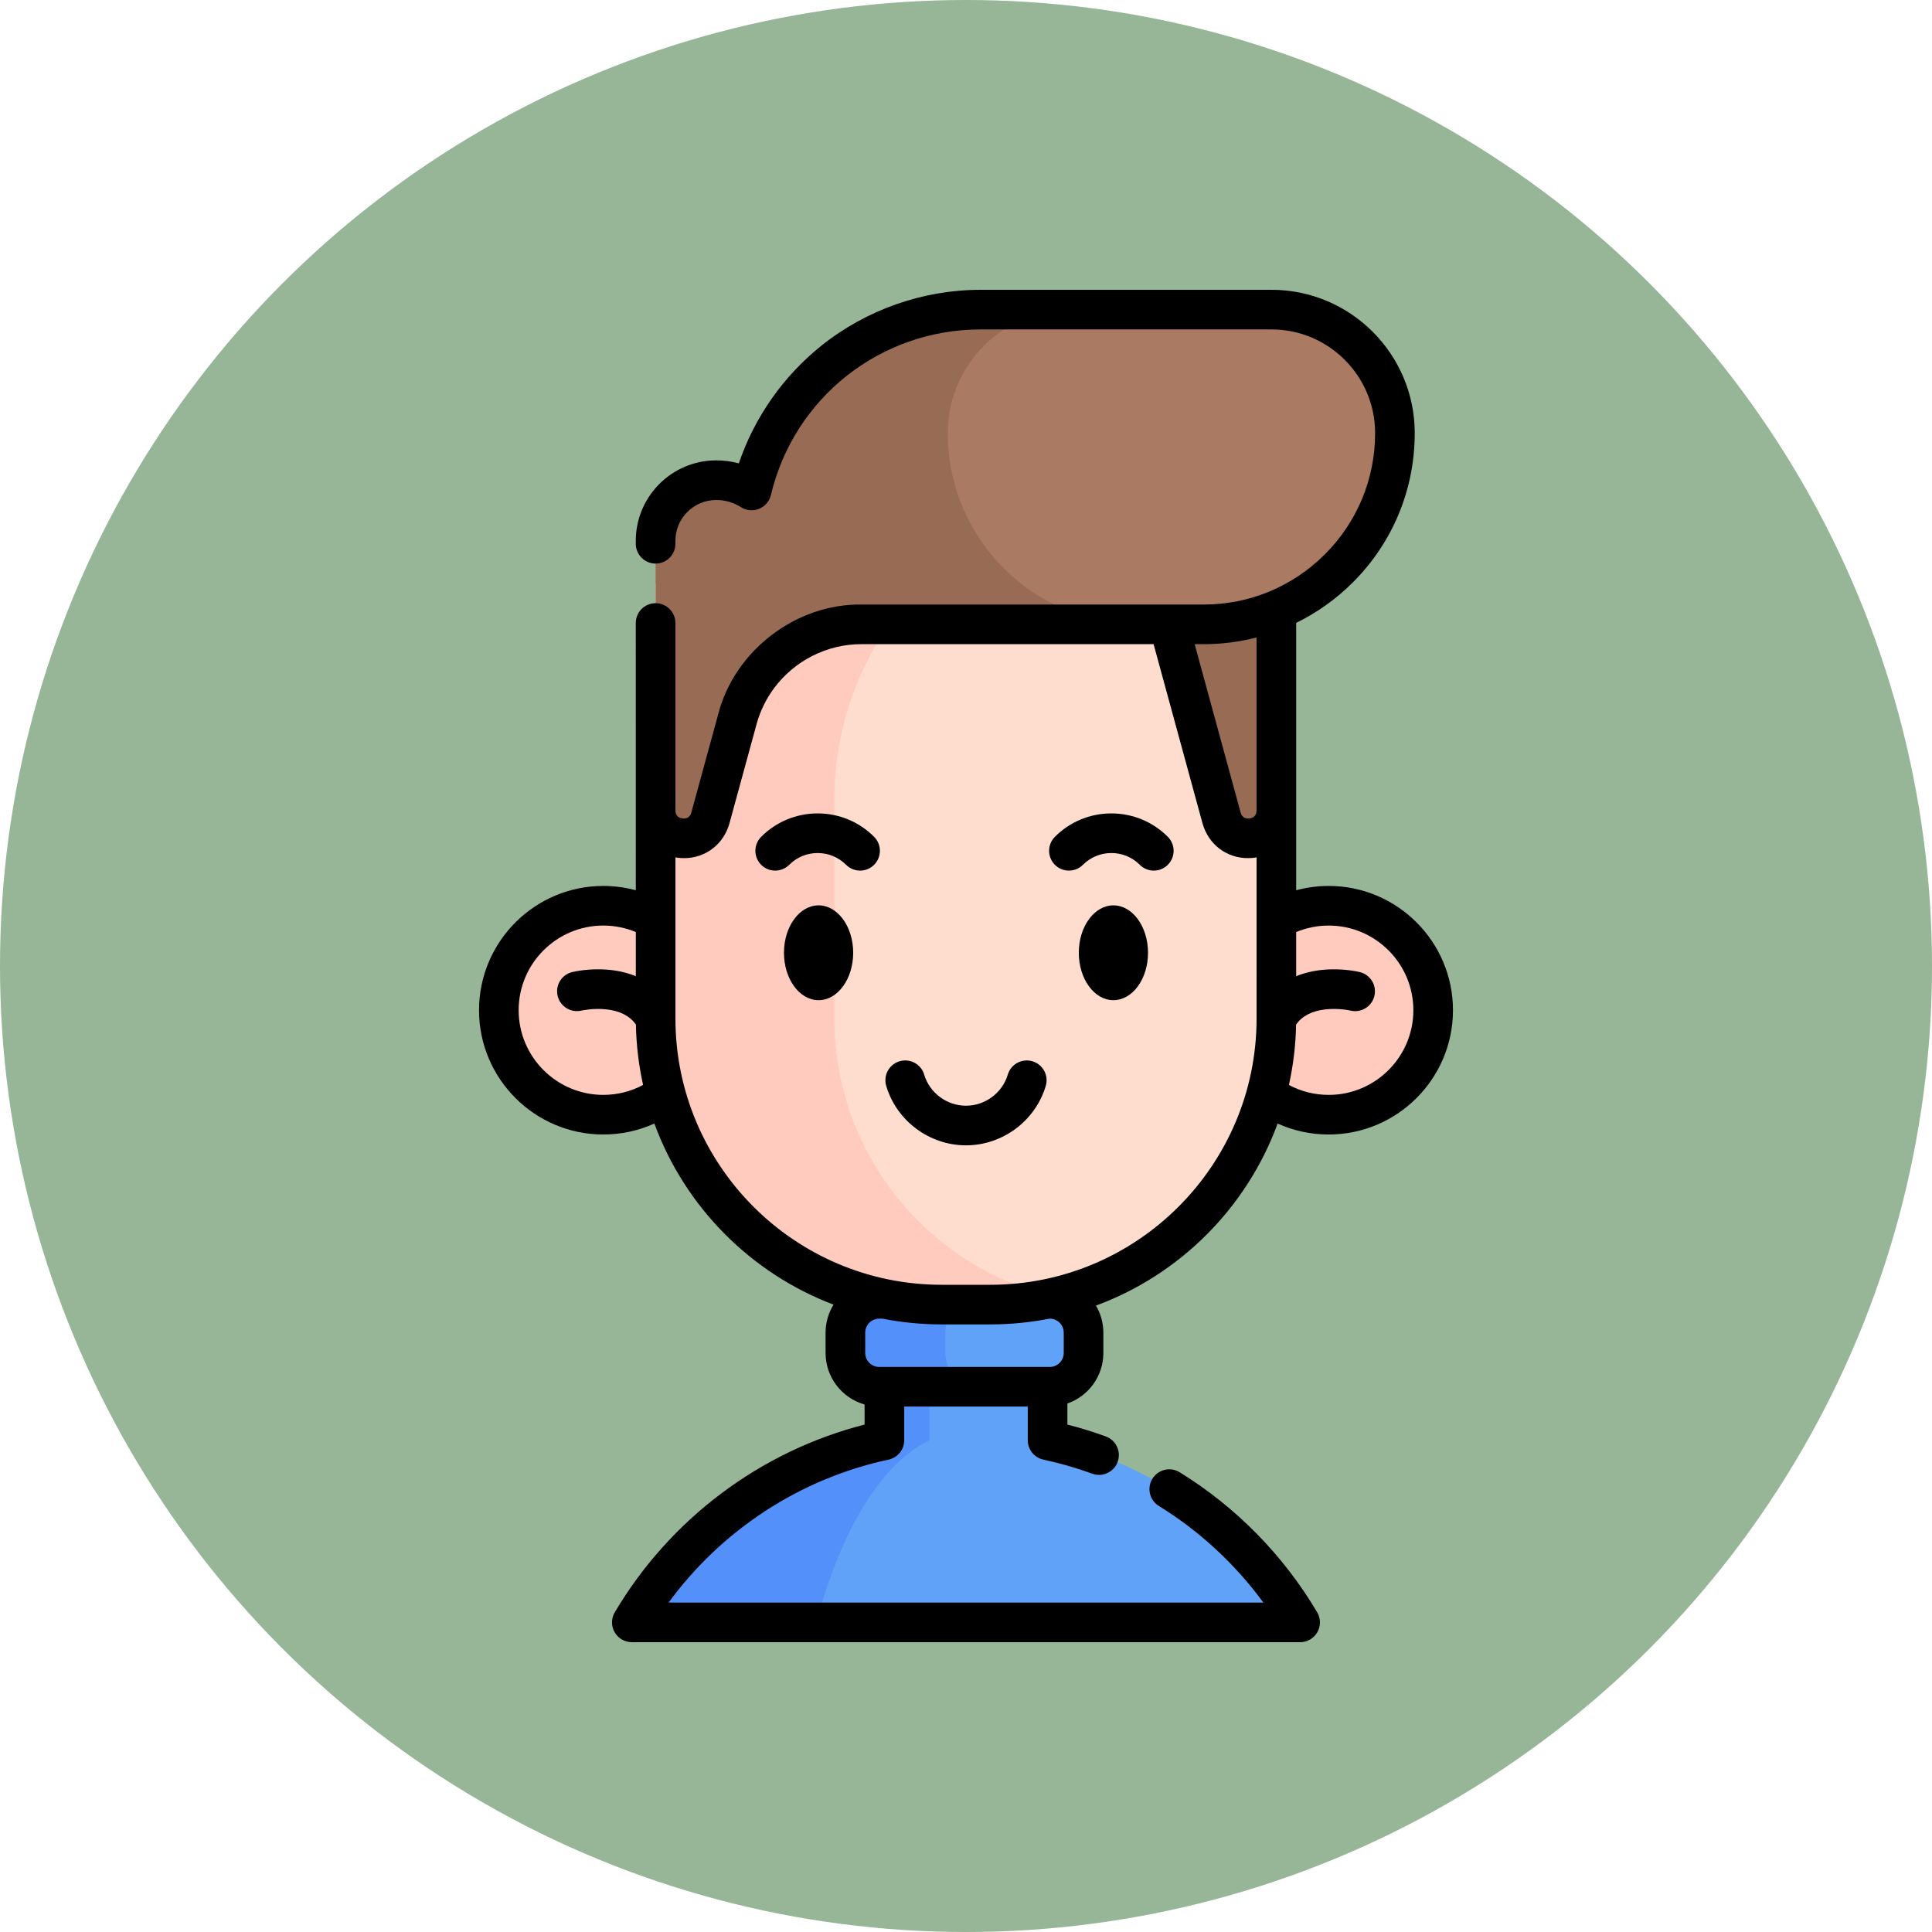 <?xml version="1.0"?>
<svg xmlns="http://www.w3.org/2000/svg" xmlns:xlink="http://www.w3.org/1999/xlink" xmlns:svgjs="http://svgjs.com/svgjs" version="1.1" width="512" height="512" x="0" y="0" viewBox="0 0 512 512" style="enable-background:new 0 0 512 512" xml:space="preserve" class=""><circle r="256" cx="256" cy="256" fill="#97b597" shape="circle"/><g transform="matrix(0.7,0,0,0.7,76.8,76.8)"><g xmlns="http://www.w3.org/2000/svg"><g><path d="m382.5 504.5h-253.008c20.539-34.718 54.954-60.252 95.615-68.953v-53.533h61.778v53.533c40.661 8.701 75.076 34.235 95.615 68.953z" fill="#61a2f9" data-original="#61a2f9" style=""/><path d="m242.177 382.01v53.537c-18.202 8.696-33.598 34.237-42.794 68.953h-69.892c20.538-34.716 54.955-60.257 95.612-68.953v-53.537z" fill="#5490f9" data-original="#5490f9" style=""/><path d="m287.718 415.285h-64.599c-7.059 0-12.781-5.722-12.781-12.781v-7.709c0-7.059 5.722-12.781 12.781-12.781h64.599c7.059 0 12.781 5.722 12.781 12.781v7.709c0 7.059-5.723 12.781-12.781 12.781z" fill="#61a2f9" data-original="#61a2f9" style=""/><path d="m260.969 415.288h-37.851c-7.059 0-12.78-5.721-12.78-12.78v-7.708c0-7.059 5.721-12.79 12.78-12.79h37.851c-7.059 0-12.78 5.731-12.78 12.79v7.708c0 7.059 5.721 12.78 12.78 12.78z" fill="#5490f9" data-original="#5490f9" style=""/><g fill="#ffcbbe"><circle cx="393.307" cy="272.745" r="39.552" fill="#ffcbbe" data-original="#ffcbbe" style=""/><circle cx="118.687" cy="272.745" r="39.552" fill="#ffcbbe" data-original="#ffcbbe" style=""/></g><path d="m138.494 111.149h235.005v164.764c0 59.799-48.477 108.276-108.276 108.276h-18.453c-59.799 0-108.276-48.477-108.276-108.276z" fill="#ffddce" data-original="#ffddce" style=""/><path d="m289.832 381.369c-7.908 1.847-16.145 2.816-24.602 2.816h-18.451c-59.807 0-108.282-48.475-108.282-108.272v-82.852c0-64.54 52.319-116.859 116.859-116.859h1.288c11.532 0 22.665 1.667 33.189 4.793-48.375 14.288-83.67 59.059-83.67 112.066v82.852c-.001 51.33 35.724 94.323 83.669 105.456z" fill="#ffcbbe" data-original="#ffcbbe" style=""/><path d="m373.499 95.024v102.062c0 12.301-17.453 14.667-20.748 2.836-.01-.02-.01-.04-.02-.06l-34.886-127.782h32.709c12.671 0 22.945 10.274 22.945 22.944z" fill="#986b54" data-original="#986b54" style=""/><path d="m138.494 95.023c0-12.672 10.272-22.944 22.944-22.944 4.993 0 9.565 1.446 13.401 3.894 9.352-39.266 44.655-68.468 86.784-68.468h110.035c25.811 0 46.734 20.924 46.734 46.734 0 39.993-32.421 72.414-72.414 72.414h-129.492c-21.986 0-41.252 14.711-47.044 35.92z" fill="#aa7a63" data-original="#aa7a63" style="" class=""/><path d="m321.509 126.655h-105.027c-15.78.019-30.123 7.513-39.199 19.749-3.525 4.753-6.22 10.204-7.848 16.165-.077.242-10.153 37.26-10.224 37.462-3.365 11.712-20.718 9.316-20.718-2.945v-102.062c0-12.67 10.274-22.945 22.944-22.945 2.496 0 4.893.36 7.129 1.028 2.257.669 4.353 1.637 6.27 2.866 9.356-39.268 44.662-68.473 86.786-68.473h34.207c-25.81 0-46.738 20.928-46.738 46.738 0 19.999 8.108 38.101 21.207 51.211 13.111 13.099 31.212 21.206 51.211 21.206z" fill="#986b54" data-original="#986b54" style=""/></g><g><ellipse cx="311.806" cy="250.991" rx="13.103" ry="17.951" fill="#000000" data-original="#000000" style="" class=""/><ellipse cx="200.188" cy="250.991" rx="13.103" ry="17.951" fill="#000000" data-original="#000000" style="" class=""/><path d="m311.031 198.232c-8.073 0-15.664 3.145-21.373 8.854-2.929 2.929-2.929 7.678.001 10.606 2.928 2.93 7.677 2.929 10.606 0 2.876-2.876 6.699-4.46 10.766-4.46s7.891 1.584 10.767 4.46c1.465 1.465 3.384 2.197 5.304 2.197 1.919 0 3.839-.732 5.303-2.197 2.93-2.929 2.93-7.677.001-10.606-5.71-5.709-13.301-8.854-21.375-8.854z" fill="#000000" data-original="#000000" style="" class=""/><path d="m199.833 198.232c-8.073 0-15.664 3.144-21.373 8.854-2.93 2.929-2.93 7.677-.001 10.606 2.93 2.929 7.679 2.929 10.606 0 2.877-2.876 6.7-4.46 10.768-4.46s7.891 1.584 10.767 4.46c1.465 1.465 3.384 2.197 5.304 2.197 1.919 0 3.839-.732 5.303-2.197 2.93-2.929 2.93-7.677.001-10.606-5.71-5.709-13.301-8.854-21.375-8.854z" fill="#000000" data-original="#000000" style="" class=""/><path d="m281.154 292.067c-3.965-1.181-8.146 1.075-9.33 5.044-2.068 6.938-8.577 11.783-15.827 11.783-7.259 0-13.767-4.842-15.825-11.774-1.178-3.97-5.35-6.235-9.324-5.055-3.971 1.179-6.234 5.354-5.055 9.325 3.934 13.25 16.354 22.505 30.204 22.505 13.833 0 26.253-9.251 30.202-22.497 1.184-3.97-1.075-8.148-5.045-9.331z" fill="#000000" data-original="#000000" style="" class=""/><path d="m393.31 225.689c-4.173 0-8.312.558-12.307 1.638v-101.232c7.854-3.838 15.112-8.98 21.48-15.344 15.093-15.104 23.404-35.173 23.404-56.511 0-29.908-24.327-54.24-54.229-54.24h-110.04c-21.876 0-43.313 7.512-60.364 21.152-14.463 11.57-25.353 27.167-31.258 44.565-2.764-.755-5.639-1.138-8.558-1.138-16.79 0-30.45 13.655-30.45 30.44v1.13c0 4.142 3.357 7.5 7.5 7.5s7.5-3.358 7.5-7.5v-1.13c0-8.514 6.931-15.44 15.45-15.44 1.718 0 3.394.241 4.989.718 1.545.46 3.021 1.133 4.388 2.002 2.046 1.302 4.598 1.531 6.842.62 2.247-.912 3.915-2.854 4.477-5.212 8.791-36.921 41.476-62.707 79.484-62.707h110.04c21.631 0 39.229 17.603 39.229 39.24 0 17.333-6.753 33.637-19.012 45.905-12.271 12.262-28.571 19.015-45.897 19.015h-129.5c-24.815-.359-48.044 17.415-54.265 41.433l-10.172 37.222c-.505 2.114-2.17 2.524-3.417 2.306-1.182-.167-2.58-.818-2.628-2.927-.026-.169 0-70.823-.009-71.044 0-4.142-3.357-7.5-7.5-7.5s-7.5 3.358-7.5 7.5l.009 101.179c-3.995-1.081-8.134-1.64-12.306-1.64-25.945 0-47.053 21.107-47.053 47.052s21.107 47.052 47.053 47.052c6.76 0 13.303-1.422 19.33-4.147 11.557 31.532 36.466 56.669 67.837 68.56-1.9 3.088-3.017 6.708-3.017 10.594v7.708c0 9.27 6.259 17.088 14.767 19.499v7.602c-39.43 10.096-73.661 35.738-94.574 71.071-1.372 2.319-1.396 5.195-.062 7.535 1.335 2.34 3.821 3.785 6.516 3.785h253.01c2.693 0 5.181-1.445 6.515-3.785 1.335-2.34 1.312-5.216-.06-7.534-12.761-21.567-30.763-39.901-52.062-53.018-3.523-2.17-8.146-1.074-10.318 2.454-2.173 3.527-1.074 8.147 2.453 10.319 15.388 9.477 28.873 21.971 39.552 36.564h-225.169c20.143-27.531 49.847-46.974 83.268-54.116 3.46-.739 5.933-3.796 5.933-7.334v-12.762h46.779v12.762c0 3.536 2.47 6.592 5.928 7.333 6.277 1.346 12.495 3.136 18.48 5.322.849.31 1.718.457 2.571.457 3.061 0 5.936-1.888 7.046-4.93 1.421-3.891-.582-8.197-4.473-9.617-4.743-1.732-9.618-3.24-14.553-4.504v-7.971c7.913-2.766 13.614-10.287 13.614-19.132v-7.708c0-3.733-1.031-7.222-2.796-10.23 31.813-11.742 57.098-37.076 68.771-68.92 6.021 2.724 12.565 4.144 19.333 4.144 25.944 0 47.052-21.107 47.052-47.052s-21.107-47.053-47.051-47.053zm-27.311-94.057v65.455c0 2.21-1.44 2.871-2.648 3.036-1.211.166-2.781-.083-3.375-2.212-.016-.056-.031-.112-.049-.168l-17.361-63.582h3.412c6.846-.001 13.558-.868 20.021-2.529zm-247.308 173.161c-17.674 0-32.053-14.378-32.053-32.052 0-17.673 14.379-32.052 32.053-32.052 4.237 0 8.424.841 12.306 2.453v16.716c-2.996-1.219-6.302-2.029-9.9-2.39-7.447-.75-13.538.673-14.209.838-4.01.983-6.452 5.018-5.487 9.032.965 4.013 5.015 6.492 9.027 5.544.045-.01 4.469-1.03 9.527-.451 5.065.58 8.704 2.452 11.073 5.703.149 7.846 1.079 15.504 2.721 22.898-4.612 2.465-9.736 3.761-15.058 3.761zm169.031 84.717c2.911 0 5.28 2.373 5.28 5.29v7.708c0 2.912-2.369 5.28-5.28 5.28h-64.6c-2.911 0-5.28-2.369-5.28-5.28v-7.708c0-2.917 2.369-5.29 5.28-5.29h1.276c7.241 1.423 14.72 2.177 22.372 2.177h18.451c7.653 0 15.132-.753 22.374-2.177zm78.281-113.596c0 55.566-45.211 100.772-100.782 100.772h-18.451c-55.566 0-100.772-45.207-100.772-100.772v-61.039c.181.031.356.074.539.1.918.129 1.824.192 2.718.192 8.114.021 15.058-5.264 17.238-13.33 0 0 10.193-37.3 10.193-37.3 1.342-4.937 3.572-9.541 6.585-13.627 7.755-10.506 20.148-16.802 33.208-16.75h110.538l18.479 67.677c.023.084.048.168.073.251 2.293 7.984 9.131 13.077 17.166 13.077.869 0 1.753-.06 2.646-.182.211-.029.414-.077.622-.113zm27.307 28.879c-5.333 0-10.457-1.296-15.06-3.76 1.643-7.398 2.573-15.06 2.722-22.911 2.37-3.244 6.007-5.113 11.067-5.692 4.985-.57 9.358.412 9.522.45 4.012.968 8.057-1.491 9.042-5.503.987-4.023-1.474-8.084-5.497-9.071-.67-.165-6.761-1.587-14.209-.838-3.596.361-6.9 1.17-9.895 2.387v-16.717c3.88-1.609 8.067-2.449 12.307-2.449 17.674 0 32.052 14.378 32.052 32.052s-14.378 32.052-32.051 32.052z" fill="#000000" data-original="#000000" style="" class=""/></g></g></g></svg>
